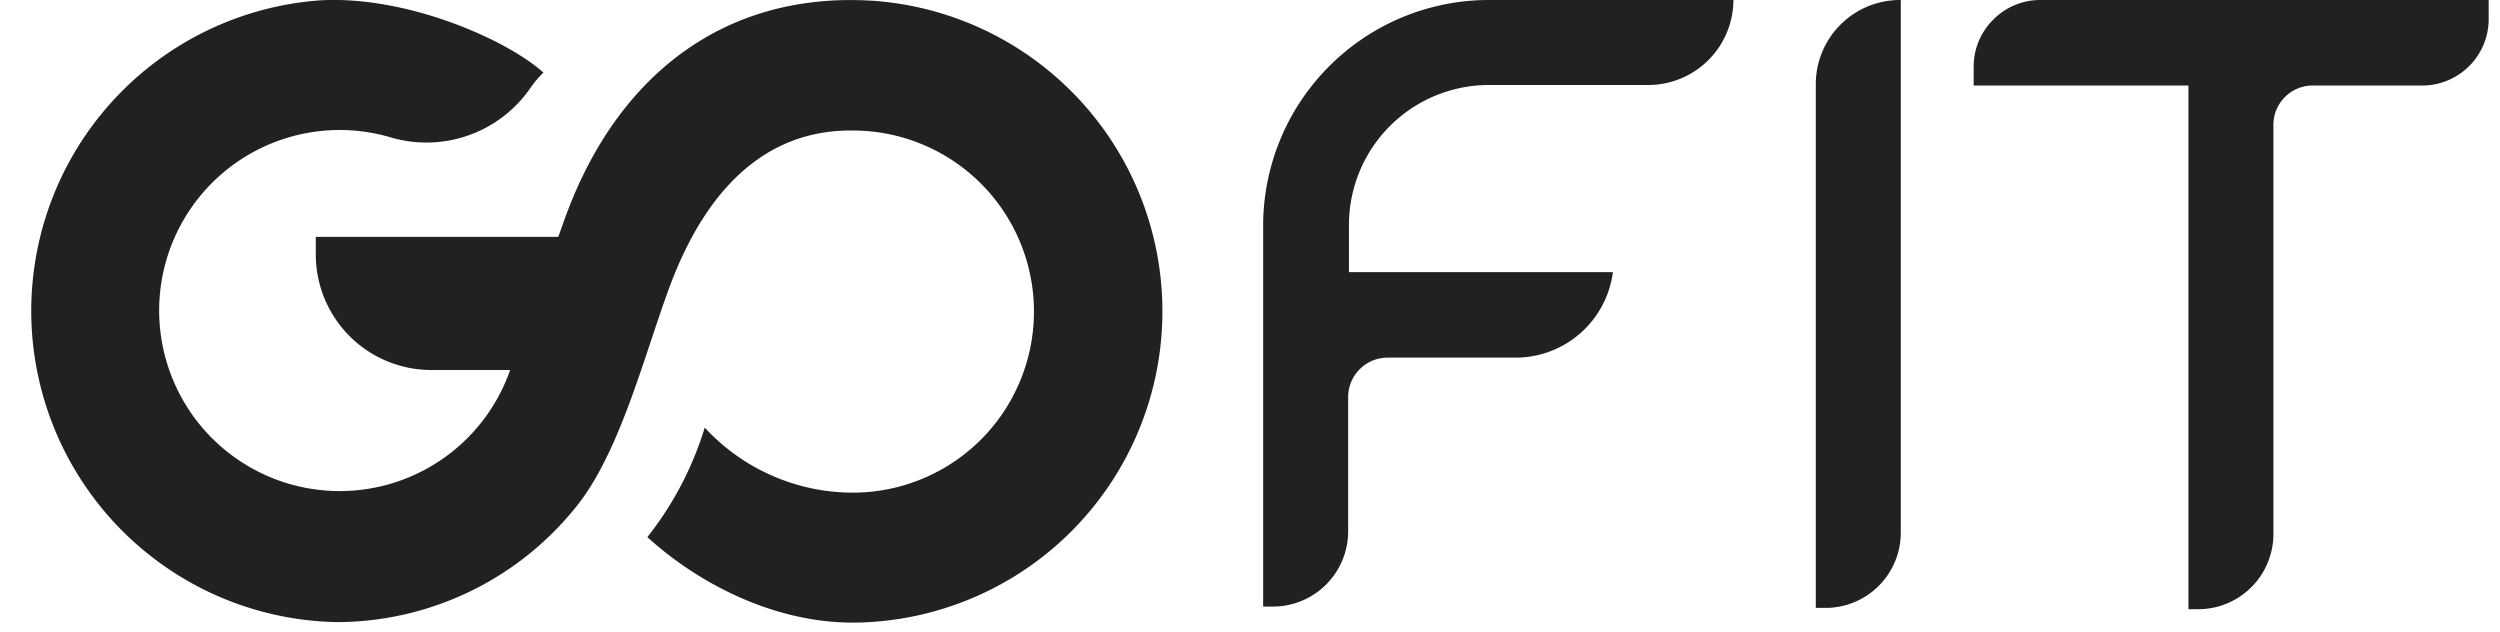 <svg xmlns="http://www.w3.org/2000/svg" xmlns:xlink="http://www.w3.org/1999/xlink" width="95" height="24" viewBox="0 0 95 24"><defs><path id="a" d="M394.5 33.7a6.86 6.86 0 1 1-4.62-8.47 4.8 4.8 0 0 0 5.25-1.85c.15-.22.32-.43.52-.62-1.34-1.22-5.12-2.92-8.44-2.75a11.83 11.83 0 0 0 .57 23.63c3.63 0 7.05-1.69 9.26-4.57 1.58-2.1 2.47-5.66 3.43-8.24 1.53-4.06 3.96-5.91 6.94-5.87a6.88 6.88 0 1 1 0 13.76c-2.14 0-4.18-.9-5.63-2.47a12.66 12.66 0 0 1-2.18 4.16c1.84 1.68 4.71 3.25 7.82 3.25a11.83 11.83 0 0 0 .76-23.63c-5.8-.37-9.92 3.01-11.82 8.57z"/><path id="b" d="M398.33 29H387v.68a4.39 4.39 0 0 0 4.39 4.38h4.94z"/><path id="c" d="M444 23.2v19.9h.37a2.86 2.86 0 0 0 2.86-2.85V20h-.05a3.2 3.2 0 0 0-3.18 3.2z"/><path id="d" d="M423 28.53v14.52h.37a2.86 2.86 0 0 0 2.86-2.86v-5.11a1.5 1.5 0 0 1 1.5-1.49h4.86a3.73 3.73 0 0 0 3.7-3.25h-10.03v-1.79a5.32 5.32 0 0 1 5.33-5.32h6.04a3.24 3.24 0 0 0 3.24-3.23h-9.27a8.58 8.58 0 0 0-8.6 8.53z"/><path id="e" d="M450 22.53v.72h8.16v19.9h.37a2.86 2.86 0 0 0 2.86-2.86V24.74c0-.82.67-1.49 1.49-1.49h4.16c1.4 0 2.53-1.13 2.53-2.53V20h-17.03a2.5 2.5 0 0 0-1.79.74 2.5 2.5 0 0 0-.75 1.79z"/></defs><g transform="translate(-375 -20)"><use fill="#212121" xlink:href="#a"/><use fill="#212121" xlink:href="#b"/><use fill="#212121" xlink:href="#c"/><g><use fill="#212121" xlink:href="#d"/></g><g><use fill="#212121" xlink:href="#e"/></g></g></svg>